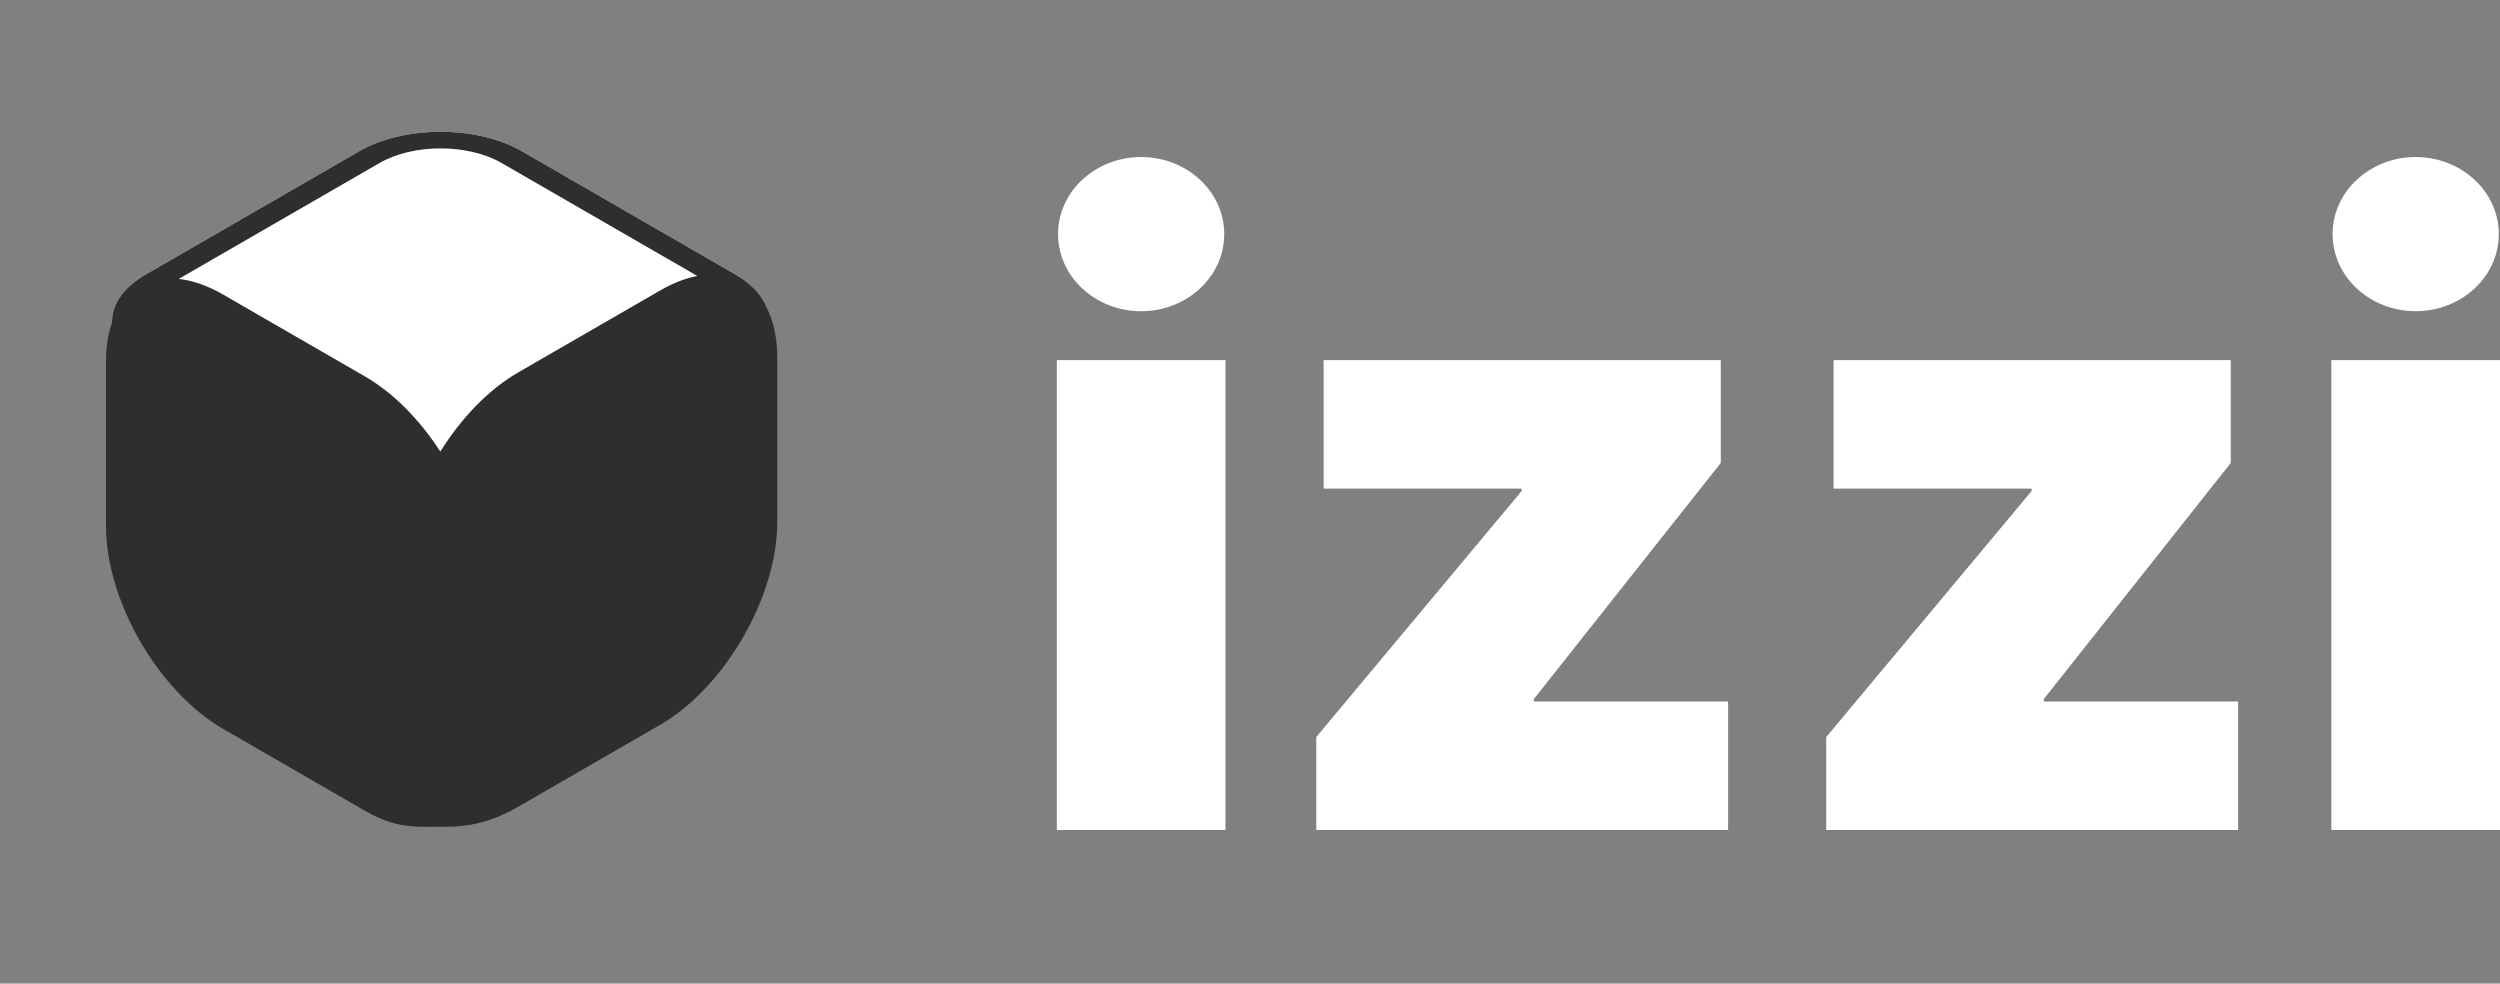 <svg width="183" height="72" viewBox="0 0 183 72" fill="none" xmlns="http://www.w3.org/2000/svg">
<rect x="0" y="0" width="183" height="72" fill="#808080" stroke="none"/>
<path d="M77.359 60.757H89.704V26.363H77.359V60.757ZM83.532 22.78C86.886 22.78 89.615 20.25 89.615 17.137C89.615 14.025 86.886 11.495 83.532 11.495C80.177 11.495 77.449 14.025 77.449 17.137C77.449 20.25 80.177 22.78 83.532 22.78Z" fill="white"/>
<path d="M96.352 60.757H126.498V51.352H112.275V51.173L125.961 33.887V26.363H96.889V35.768H111.38V35.947L96.352 53.95V60.757Z" fill="white"/>
<path d="M133.682 60.757H163.829V51.352H149.605V51.173L163.292 33.887V26.363H134.219V35.768H148.711V35.947L133.682 53.95V60.757Z" fill="white"/>
<path d="M170.655 60.757H183V26.363H170.655V60.757ZM176.828 22.78C180.182 22.78 182.911 20.25 182.911 17.137C182.911 14.025 180.182 11.495 176.828 11.495C173.473 11.495 170.745 14.025 170.745 17.137C170.745 20.25 173.473 22.78 176.828 22.78Z" fill="white"/>
<path d="M10.665 26.967C7.377 25.069 7.377 21.992 10.665 20.094L26.296 11.071C29.584 9.173 34.915 9.173 38.203 11.071L53.834 20.094C57.122 21.992 57.122 25.069 53.834 26.967L38.203 35.989C34.915 37.887 29.584 37.887 26.296 35.989L10.665 26.967Z" fill="white"/>
<path fill-rule="evenodd" clip-rule="evenodd" d="M27.784 11.93L12.153 20.953C9.687 22.376 9.687 24.684 12.153 26.108L27.784 35.13C30.25 36.554 34.249 36.554 36.715 35.13L52.346 26.108C54.812 24.684 54.812 22.376 52.346 20.953L36.715 11.93C34.249 10.507 30.25 10.507 27.784 11.93ZM10.665 20.094C7.377 21.992 7.377 25.069 10.665 26.967L26.296 35.989C29.584 37.887 34.915 37.887 38.203 35.989L53.834 26.967C57.122 25.069 57.122 21.992 53.834 20.094L38.203 11.071C34.915 9.173 29.584 9.173 26.296 11.071L10.665 20.094Z" fill="#2E2E2E"/>
<path d="M32.704 60.521C34.246 60.521 35.951 60.198 37.929 59.056L48.326 53.054C53.059 50.321 56.896 43.676 56.897 38.211L56.897 26.207C56.897 20.742 53.06 18.527 48.327 21.26L37.931 27.262C35.743 28.525 33.747 30.624 32.232 33.056C30.742 30.751 28.82 28.771 26.723 27.56L16.326 21.558C11.593 18.826 7.756 21.041 7.756 26.506L7.757 38.509C7.757 43.974 11.594 50.619 16.328 53.352L26.724 59.354C29.037 60.69 30.436 60.521 32.704 60.521Z" fill="#2E2E2E"/>
</svg>

